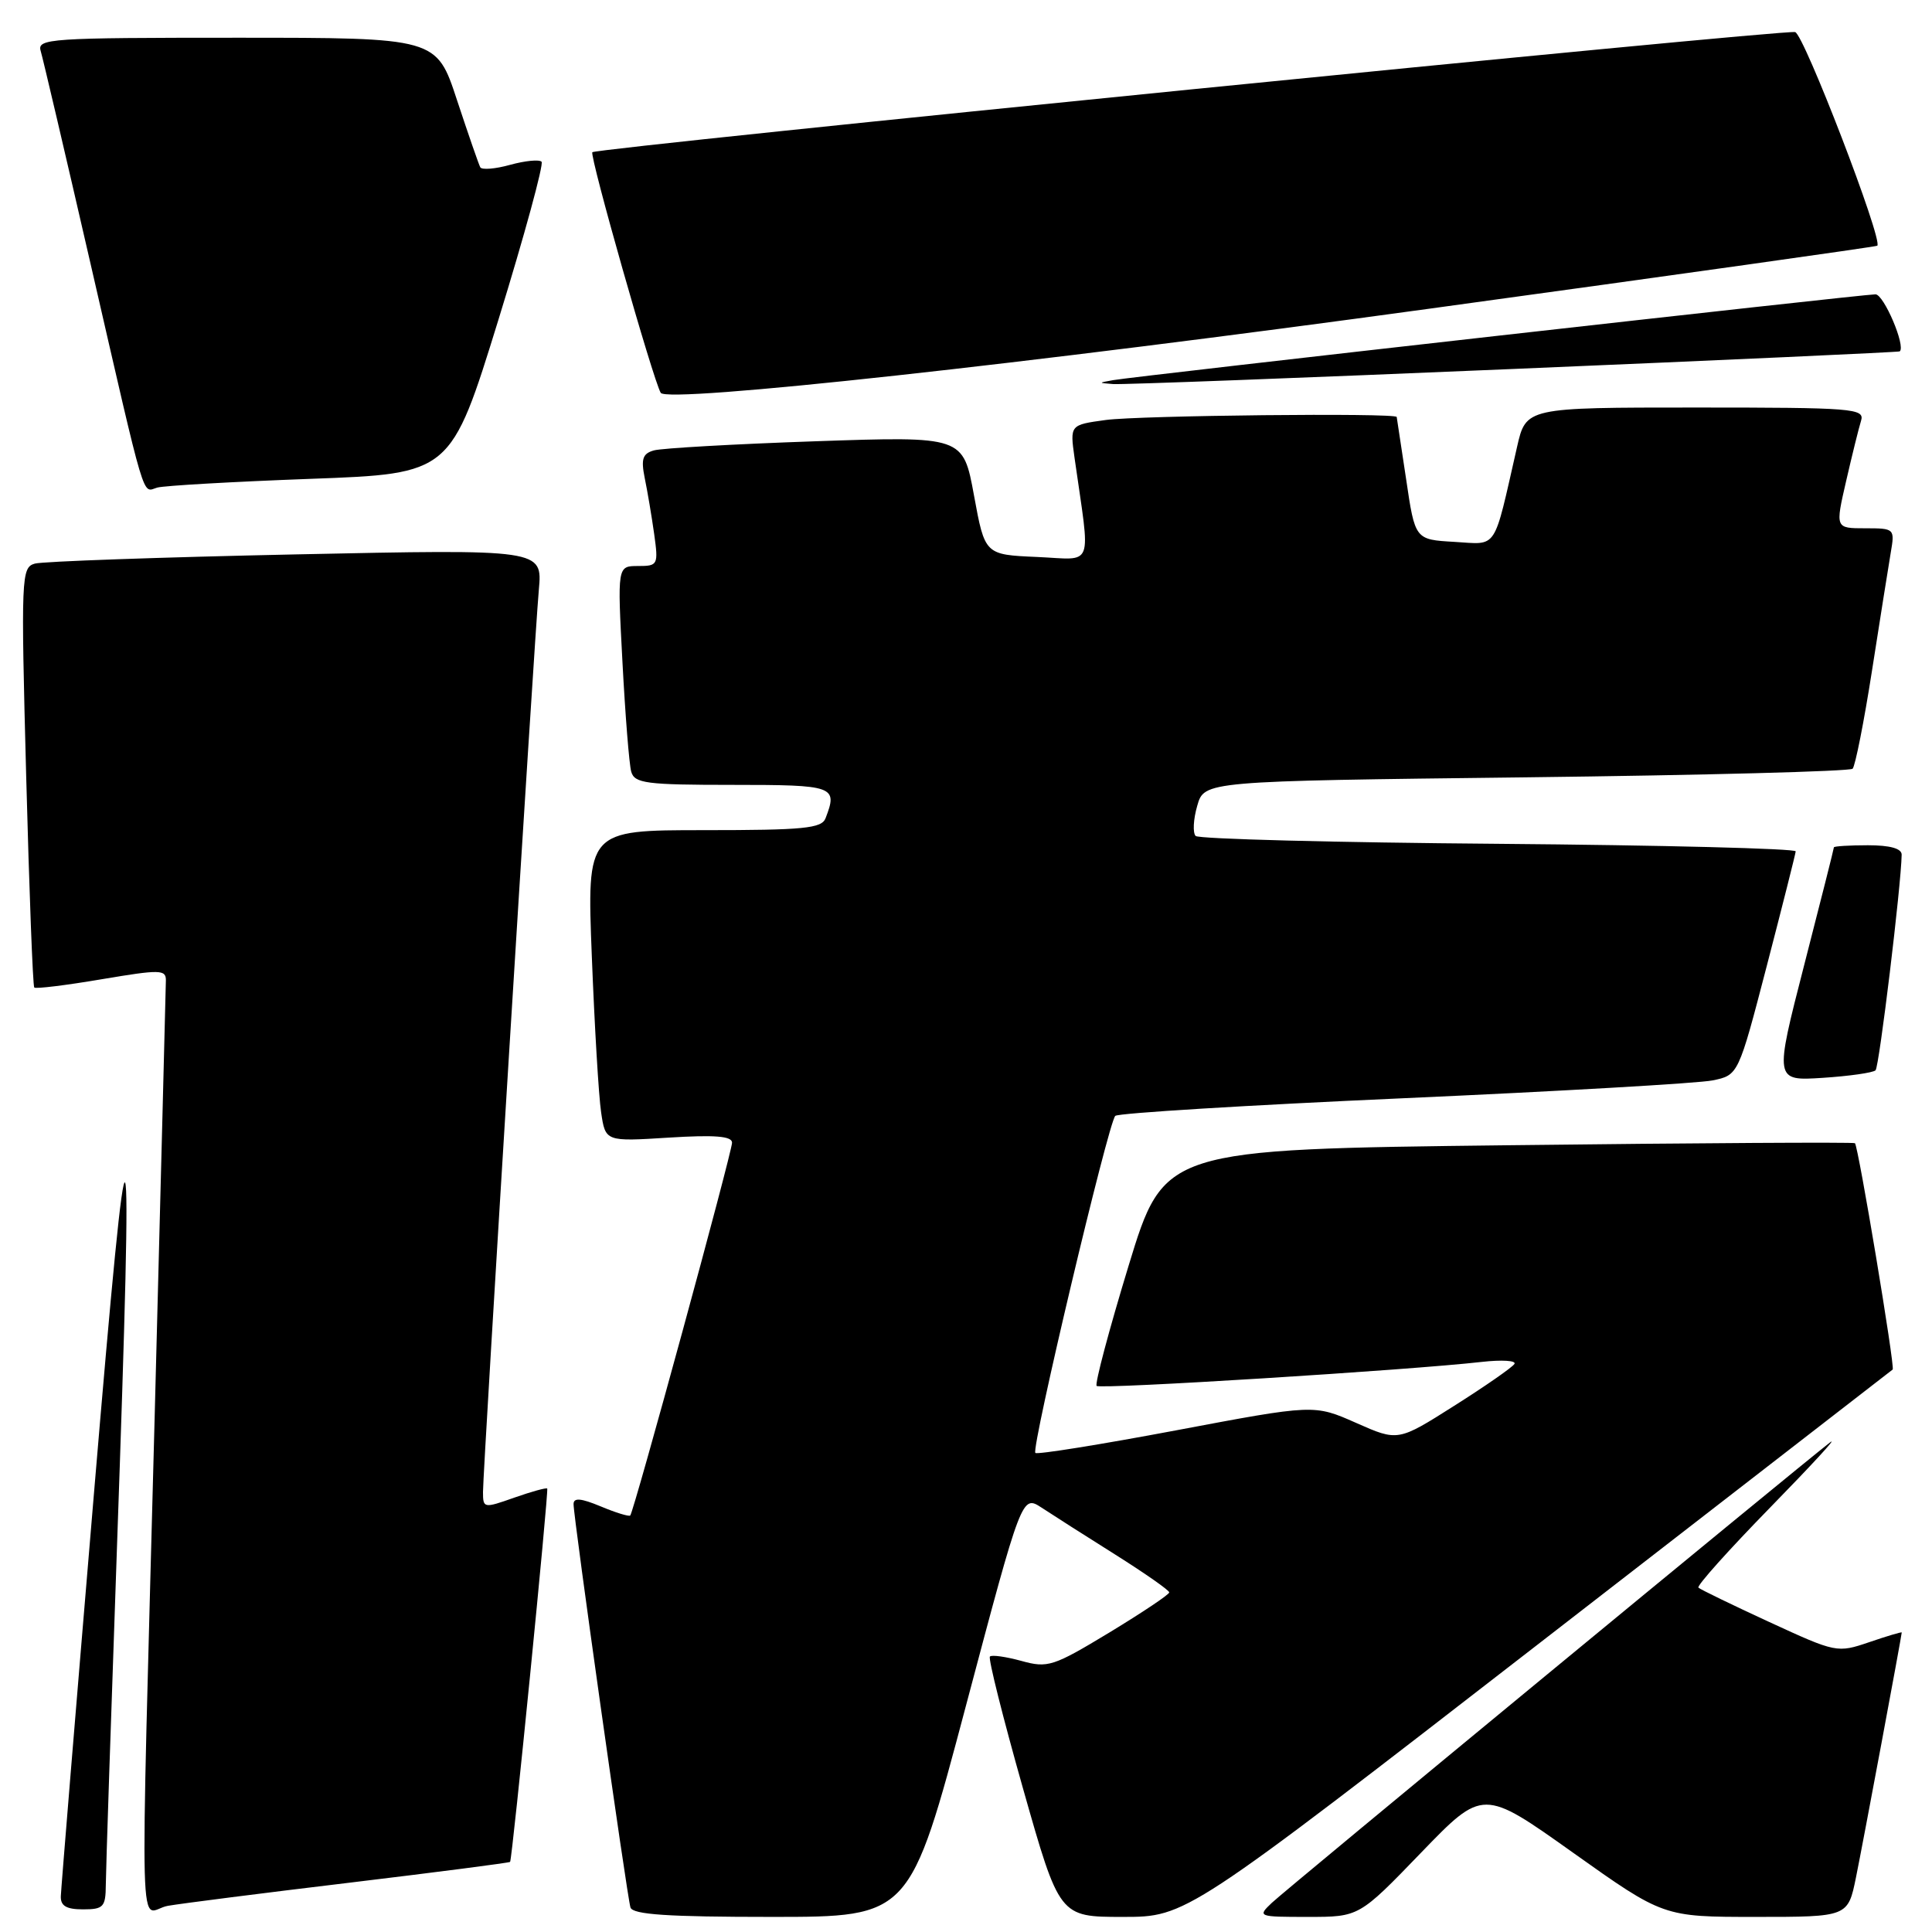 <?xml version="1.0" encoding="UTF-8" standalone="no"?>
<!DOCTYPE svg PUBLIC "-//W3C//DTD SVG 1.1//EN" "http://www.w3.org/Graphics/SVG/1.1/DTD/svg11.dtd" >
<svg xmlns="http://www.w3.org/2000/svg" xmlns:xlink="http://www.w3.org/1999/xlink" version="1.1" viewBox="0 0 256 256">
 <g >
 <path fill="currentColor"
d=" M 127.99 226.03 C 135.41 198.07 135.41 198.07 138.03 199.78 C 139.47 200.73 143.86 203.53 147.79 206.00 C 151.71 208.47 154.93 210.72 154.93 211.00 C 154.94 211.28 151.37 213.66 147.01 216.31 C 139.55 220.82 138.84 221.05 135.34 220.08 C 133.29 219.52 131.41 219.25 131.17 219.50 C 130.92 219.74 132.90 227.61 135.55 236.97 C 140.38 254.00 140.38 254.00 148.77 254.00 C 157.17 254.00 157.17 254.00 203.84 217.84 C 229.50 197.96 250.63 181.59 250.79 181.47 C 251.13 181.22 246.24 151.89 245.79 151.48 C 245.63 151.33 224.97 151.45 199.87 151.75 C 154.25 152.29 154.25 152.29 149.54 167.73 C 146.95 176.22 145.05 183.38 145.31 183.64 C 145.78 184.11 186.80 181.55 196.34 180.46 C 199.00 180.16 200.95 180.28 200.67 180.73 C 200.39 181.18 196.80 183.68 192.70 186.27 C 185.24 191.00 185.24 191.00 179.69 188.54 C 174.13 186.08 174.13 186.08 155.88 189.52 C 145.84 191.41 137.43 192.76 137.19 192.52 C 136.61 191.94 146.86 148.73 147.78 147.86 C 148.18 147.49 165.38 146.44 186.00 145.52 C 206.62 144.60 225.04 143.54 226.92 143.16 C 230.34 142.46 230.34 142.46 234.11 127.98 C 236.18 120.02 237.90 113.19 237.94 112.81 C 237.97 112.44 220.26 111.99 198.58 111.81 C 176.90 111.64 158.84 111.17 158.43 110.77 C 158.03 110.36 158.12 108.56 158.64 106.77 C 159.57 103.50 159.57 103.50 202.20 103.00 C 225.65 102.72 245.12 102.21 245.48 101.86 C 245.83 101.50 246.99 95.65 248.05 88.86 C 249.11 82.06 250.23 75.04 250.53 73.25 C 251.08 70.04 251.05 70.00 247.13 70.00 C 243.18 70.00 243.18 70.00 244.62 63.75 C 245.41 60.31 246.30 56.71 246.60 55.75 C 247.10 54.12 245.60 54.00 224.67 54.00 C 202.20 54.00 202.20 54.00 201.01 59.25 C 197.83 73.19 198.53 72.14 192.70 71.80 C 187.50 71.50 187.50 71.50 186.32 63.50 C 185.66 59.10 185.10 55.39 185.07 55.25 C 184.92 54.69 150.94 55.05 146.52 55.65 C 141.77 56.30 141.77 56.30 142.38 60.65 C 144.51 75.67 145.09 74.13 137.39 73.80 C 130.50 73.50 130.50 73.50 129.06 65.65 C 127.62 57.80 127.62 57.80 108.06 58.47 C 97.30 58.84 87.67 59.39 86.65 59.68 C 85.15 60.10 84.92 60.81 85.43 63.35 C 85.79 65.08 86.35 68.41 86.68 70.75 C 87.25 74.86 87.18 75.00 84.54 75.00 C 81.80 75.00 81.80 75.00 82.48 87.75 C 82.85 94.76 83.37 101.29 83.64 102.25 C 84.08 103.80 85.60 104.00 97.07 104.00 C 110.58 104.00 111.03 104.16 109.39 108.42 C 108.88 109.77 106.50 110.00 93.27 110.00 C 77.76 110.00 77.76 110.00 78.42 126.75 C 78.78 135.96 79.33 145.25 79.65 147.38 C 80.22 151.27 80.22 151.27 88.61 150.74 C 94.71 150.36 97.00 150.54 97.00 151.41 C 97.00 152.68 84.00 200.29 83.51 200.81 C 83.35 200.98 81.59 200.44 79.61 199.61 C 76.97 198.51 76.00 198.43 76.00 199.30 C 75.99 201.08 83.08 251.29 83.54 252.75 C 83.84 253.69 88.48 254.00 102.25 254.00 C 120.57 254.00 120.57 254.00 127.99 226.03 Z  M 188.29 245.50 C 196.50 237.00 196.50 237.00 208.45 245.50 C 220.41 254.00 220.41 254.00 232.63 254.00 C 244.86 254.00 244.86 254.00 245.93 248.75 C 246.84 244.29 251.96 216.87 251.99 216.31 C 252.00 216.21 250.06 216.78 247.70 217.59 C 243.44 219.04 243.30 219.01 234.45 214.93 C 229.53 212.66 225.30 210.61 225.05 210.37 C 224.80 210.13 229.08 205.36 234.55 199.76 C 240.02 194.16 243.60 190.28 242.50 191.12 C 238.25 194.40 170.39 250.36 168.53 252.13 C 166.59 253.97 166.68 254.00 173.32 254.00 C 180.09 254.00 180.09 254.00 188.29 245.50 Z  M 14.02 249.75 C 14.03 247.96 14.70 227.82 15.50 205.00 C 17.70 142.35 17.21 141.25 12.44 198.00 C 10.06 226.32 8.09 250.29 8.06 251.25 C 8.01 252.54 8.79 253.00 11.00 253.00 C 13.71 253.00 14.00 252.69 14.02 249.75 Z  M 46.45 249.45 C 57.98 248.06 67.49 246.83 67.59 246.71 C 67.88 246.38 72.73 197.53 72.51 197.24 C 72.40 197.10 70.44 197.64 68.16 198.44 C 64.09 199.88 64.00 199.86 64.00 197.69 C 64.00 194.68 70.79 84.88 71.40 78.14 C 71.88 72.77 71.88 72.77 39.19 73.46 C 21.21 73.84 5.65 74.39 4.62 74.68 C 2.82 75.19 2.77 76.33 3.47 102.86 C 3.87 118.06 4.35 130.66 4.54 130.85 C 4.72 131.05 8.73 130.56 13.44 129.76 C 21.21 128.45 22.00 128.46 21.98 129.91 C 21.97 130.78 21.30 156.70 20.50 187.50 C 18.56 261.61 18.34 253.21 22.25 252.53 C 24.04 252.22 34.93 250.83 46.45 249.45 Z  M 248.52 141.82 C 249.01 141.33 251.91 117.35 251.98 113.25 C 251.99 112.43 250.44 112.00 247.50 112.00 C 245.03 112.00 243.00 112.13 243.00 112.28 C 243.00 112.44 241.23 119.46 239.06 127.89 C 235.12 143.23 235.12 143.23 241.52 142.82 C 245.04 142.59 248.19 142.14 248.52 141.82 Z  M 41.12 63.45 C 59.74 62.77 59.74 62.77 66.04 42.38 C 69.50 31.17 72.07 21.74 71.76 21.43 C 71.44 21.11 69.57 21.30 67.60 21.84 C 65.63 22.39 63.85 22.53 63.64 22.17 C 63.44 21.80 62.05 17.79 60.55 13.25 C 57.84 5.00 57.84 5.00 31.35 5.00 C 6.59 5.00 4.90 5.11 5.39 6.75 C 5.68 7.71 8.66 20.42 12.01 35.00 C 19.46 67.42 18.80 65.19 20.83 64.61 C 21.75 64.35 30.88 63.83 41.12 63.45 Z  M 189.50 40.89 C 221.95 36.44 248.61 32.69 248.75 32.56 C 249.54 31.84 239.00 4.46 237.86 4.25 C 235.95 3.91 79.09 19.58 78.49 20.17 C 78.08 20.58 86.54 50.35 87.55 52.05 C 88.38 53.46 135.85 48.26 189.50 40.89 Z  M 200.50 48.89 C 228.55 47.71 251.60 46.66 251.72 46.56 C 252.56 45.91 249.62 39.00 248.51 39.00 C 246.82 39.00 150.35 49.86 147.50 50.37 C 145.50 50.73 145.50 50.73 147.50 50.89 C 148.60 50.98 172.45 50.08 200.50 48.89 Z "/>
</g>
</svg>